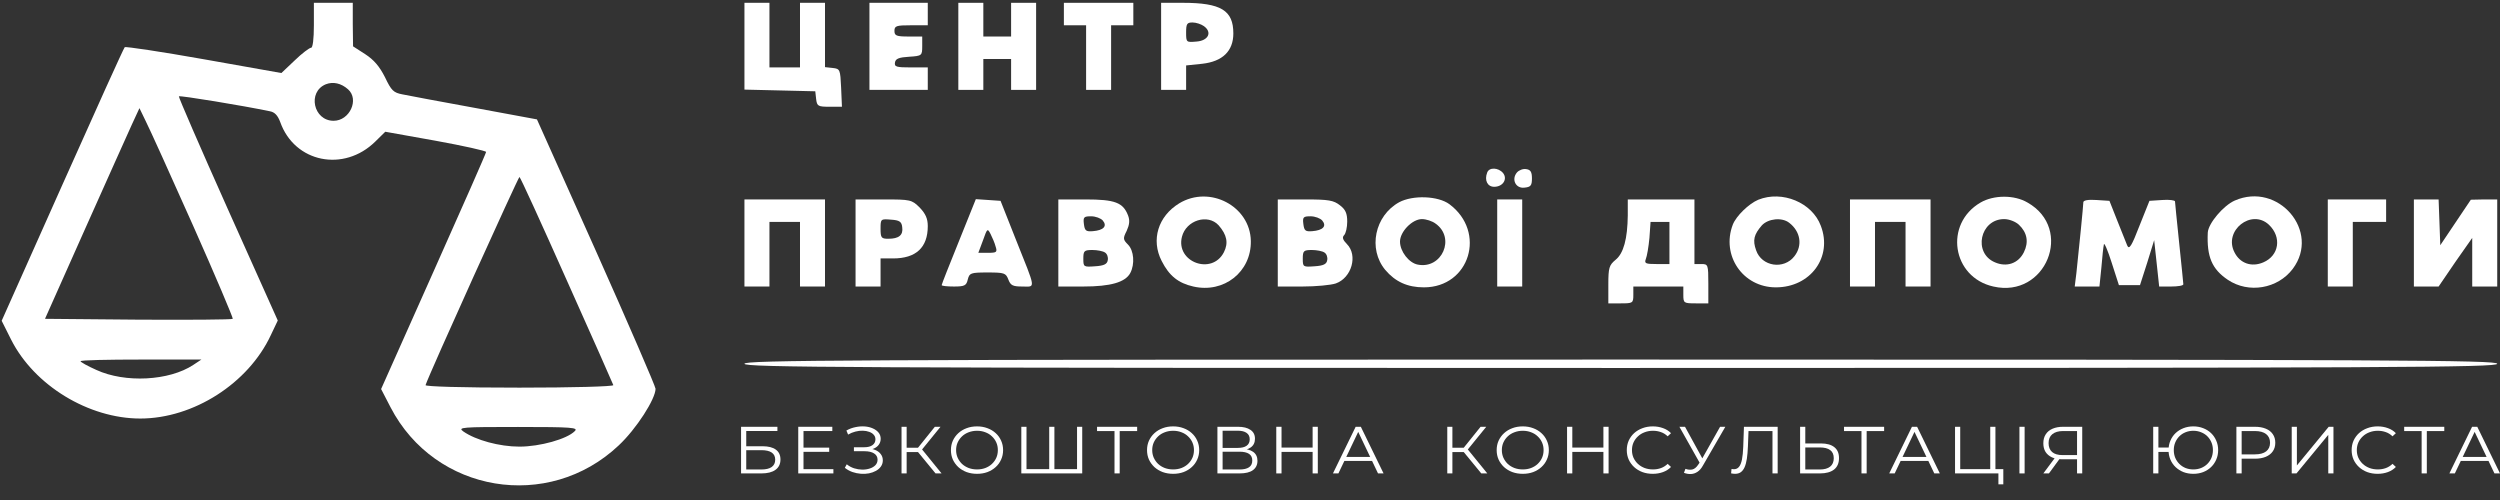 <svg width="280" height="56" viewBox="0 0 280 56" fill="none" xmlns="http://www.w3.org/2000/svg">
<rect x="0" y="0" width="280" height="56" fill="#333333" stroke="none"/>
<path d="M35.155 2.831C35.155 4.373 35.031 5.348 34.844 5.348C34.658 5.348 33.818 5.977 33.009 6.764L31.515 8.18L22.835 6.638C18.044 5.789 14.062 5.191 13.969 5.285C13.844 5.411 10.702 12.364 6.969 20.733L0.187 35.928L1.244 38.036C3.827 43.164 9.924 46.876 15.711 46.876C21.653 46.876 27.813 42.944 30.333 37.532L31.111 35.897L25.511 23.407C22.431 16.517 19.973 10.854 20.035 10.791C20.129 10.665 27.191 11.829 30.209 12.458C30.769 12.553 31.111 12.93 31.391 13.685C33.009 18.216 38.515 19.317 42.031 15.856L43.151 14.755L48.782 15.762C51.893 16.328 54.444 16.894 54.444 17.02C54.444 17.146 51.8 23.155 48.564 30.391L42.684 43.573L43.742 45.618C48.72 55.213 61.413 57.321 69.284 49.897C71.275 48.04 73.422 44.674 73.422 43.541C73.391 43.227 70.404 36.306 66.764 28.157L60.138 13.371L53.169 12.081C49.342 11.389 45.702 10.697 45.08 10.571C44.084 10.382 43.835 10.162 43.12 8.652C42.498 7.425 41.875 6.701 40.911 6.072L39.542 5.191L39.511 2.737V0.315H37.333H35.155V2.831ZM38.982 10.004C40.258 11.137 39.169 13.528 37.364 13.528C35.093 13.528 34.409 10.287 36.493 9.438C37.302 9.123 38.204 9.312 38.982 10.004ZM21.622 25.263C24.142 30.926 26.133 35.645 26.071 35.708C25.978 35.802 21.218 35.834 15.462 35.802L5.04 35.708L9.458 25.798C11.884 20.355 14.28 15.038 14.746 14L15.618 12.112L16.302 13.528C16.706 14.315 19.102 19.6 21.622 25.263ZM63.467 31.366C66.298 37.69 68.662 43.007 68.693 43.133C68.755 43.29 64.026 43.416 58.178 43.416C51.644 43.416 47.6 43.29 47.662 43.133C48.066 41.874 58.053 19.82 58.178 19.82C58.271 19.82 60.635 25.011 63.467 31.366ZM21.653 40.867C18.947 42.661 14 42.912 10.795 41.434C9.8 40.993 9.022 40.553 9.022 40.458C9.022 40.333 12.071 40.27 15.804 40.27H22.555L21.653 40.867ZM64.369 48.292C63.498 49.173 60.48 50.022 58.178 50.022C55.938 50.022 53.293 49.299 51.893 48.324C51.24 47.852 51.675 47.82 58.022 47.82C64.089 47.82 64.804 47.883 64.369 48.292Z" fill="white"/>
<path d="M83.378 5.191V10.036L87.36 10.13L91.311 10.225L91.405 11.074C91.498 11.892 91.622 11.955 92.898 11.955H94.298L94.205 9.816C94.111 7.771 94.08 7.708 93.271 7.614L92.4 7.519V3.901V0.315H91H89.6V3.933V7.551H87.889H86.178V3.933V0.315H84.778H83.378V5.191Z" fill="white"/>
<path d="M97.378 5.191V10.067H100.645H103.911V8.809V7.551H102.013C100.396 7.551 100.147 7.488 100.24 6.984C100.302 6.575 100.707 6.418 101.827 6.355C103.258 6.261 103.289 6.229 103.289 5.16V4.09H101.733C100.396 4.09 100.178 3.995 100.178 3.461C100.178 2.894 100.396 2.831 102.045 2.831H103.911V1.573V0.315H100.645H97.378V5.191Z" fill="white"/>
<path d="M107.333 5.191V10.067H108.733H110.133V8.337V6.607H111.689H113.244V8.337V10.067H114.644H116.044V5.191V0.315H114.644H113.244V2.202V4.09H111.689H110.133V2.202V0.315H108.733H107.333V5.191Z" fill="white"/>
<path d="M119.155 1.573V2.831H120.4H121.644V6.449V10.067H123.044H124.444V6.449V2.831H125.689H126.933V1.573V0.315H123.044H119.155V1.573Z" fill="white"/>
<path d="M130.045 5.191V10.067H131.445H132.845V8.683V7.33L134.649 7.142C136.92 6.89 138.134 5.726 138.134 3.744C138.134 1.164 136.765 0.315 132.472 0.315H130.045V5.191ZM134.836 2.926C135.8 3.618 135.334 4.562 133.996 4.656C132.876 4.751 132.845 4.751 132.845 3.649C132.845 2.674 132.938 2.517 133.56 2.517C133.965 2.517 134.525 2.706 134.836 2.926Z" fill="white"/>
<path d="M166.568 19.317C166.226 20.198 166.599 20.921 167.346 20.921C168.342 20.921 168.871 20.041 168.342 19.38C167.813 18.751 166.786 18.719 166.568 19.317Z" fill="white"/>
<path d="M169.897 19.317C169.244 20.103 169.773 21.141 170.737 21.015C171.453 20.953 171.577 20.764 171.577 19.977C171.577 19.254 171.422 19.002 170.924 18.939C170.582 18.876 170.115 19.065 169.897 19.317Z" fill="white"/>
<path d="M132.066 22.778C129.702 24.225 128.893 26.867 130.106 29.227C130.946 30.894 131.973 31.712 133.653 32.09C137.075 32.876 140.155 30.454 140.093 26.993C140.031 23.092 135.488 20.701 132.066 22.778ZM136.484 25.232C137.417 26.301 137.604 27.213 137.075 28.252C135.737 30.863 131.662 29.353 132.377 26.521C132.844 24.665 135.271 23.91 136.484 25.232Z" fill="white"/>
<path d="M156.706 22.651C153.968 24.162 153.191 27.874 155.151 30.233C156.271 31.555 157.64 32.184 159.475 32.184C164.608 32.184 166.506 25.986 162.337 22.872C161.062 21.928 158.231 21.834 156.706 22.651ZM160.782 25.043C163.053 26.647 161.497 30.171 158.791 29.636C157.795 29.447 156.8 28.157 156.8 27.056C156.8 25.955 158.168 24.539 159.257 24.539C159.724 24.539 160.408 24.759 160.782 25.043Z" fill="white"/>
<path d="M196.933 22.368C195.875 22.809 194.444 24.193 194.07 25.168C192.764 28.598 195.19 32.184 198.893 32.184C202.781 32.184 205.27 28.786 203.933 25.294C202.968 22.683 199.608 21.299 196.933 22.368ZM200.386 24.948C201.661 25.923 201.91 27.496 200.977 28.692C199.795 30.233 197.306 29.856 196.684 28.031C196.279 26.899 196.435 26.27 197.337 25.231C198.053 24.476 199.577 24.319 200.386 24.948Z" fill="white"/>
<path d="M221.822 22.683C217.715 25.074 218.618 31.052 223.253 32.09C229.133 33.443 232.306 25.64 227.08 22.683C225.586 21.802 223.284 21.834 221.822 22.683ZM226.115 25.169C227.049 26.049 227.235 27.119 226.675 28.252C226.053 29.51 224.746 29.951 223.44 29.384C220.951 28.346 221.76 24.539 224.466 24.539C225.026 24.539 225.742 24.823 226.115 25.169Z" fill="white"/>
<path d="M250.289 22.463C249.013 23.029 247.333 25.011 247.271 26.049C247.146 28.755 247.737 30.139 249.511 31.335C251.844 32.908 255.111 32.341 256.791 30.108C259.933 25.923 255.173 20.323 250.289 22.463ZM254.115 25.168C255.577 26.552 255.266 28.629 253.493 29.384C252.186 29.95 250.88 29.51 250.257 28.251C249.013 25.829 252.155 23.344 254.115 25.168Z" fill="white"/>
<path d="M83.378 27.213V32.09H84.778H86.178V28.472V24.854H87.889H89.6V28.472V32.09H91H92.4V27.213V22.337H87.889H83.378V27.213Z" fill="white"/>
<path d="M95.822 27.213V32.09H97.222H98.622V30.517V28.944H100.022C102.604 28.944 103.911 27.717 103.911 25.326C103.911 24.476 103.662 23.942 103.009 23.249C102.107 22.369 102.013 22.337 98.965 22.337H95.822V27.213ZM101.049 25.452C101.173 26.332 100.676 26.741 99.493 26.741C98.716 26.741 98.622 26.647 98.622 25.609C98.622 24.508 98.653 24.508 99.805 24.602C100.738 24.665 100.987 24.822 101.049 25.452Z" fill="white"/>
<path d="M107.396 27.025C106.338 29.636 105.467 31.838 105.467 31.932C105.467 32.027 106.089 32.09 106.836 32.09C108.018 32.09 108.236 31.995 108.391 31.303C108.578 30.58 108.702 30.517 110.6 30.517C112.498 30.517 112.653 30.58 112.933 31.303C113.182 31.964 113.431 32.09 114.489 32.09C116.013 32.09 116.076 32.593 113.742 26.741L112.062 22.494L110.693 22.4L109.293 22.305L107.396 27.025ZM111.502 27.591C111.72 28.252 111.627 28.314 110.662 28.314H109.573L110.102 26.899C110.569 25.577 110.6 25.546 110.942 26.207C111.129 26.584 111.409 27.213 111.502 27.591Z" fill="white"/>
<path d="M118.533 27.213V32.09H121.333C124.382 32.09 126.031 31.618 126.591 30.58C127.12 29.573 126.995 28.063 126.342 27.402C125.782 26.836 125.751 26.71 126.187 25.861C126.498 25.169 126.56 24.697 126.342 24.13C125.782 22.683 124.88 22.337 121.582 22.337H118.533V27.213ZM123.511 24.697C124.04 25.326 123.604 25.798 122.391 25.892C121.613 25.955 121.489 25.829 121.395 25.074C121.302 24.319 121.395 24.225 122.204 24.225C122.702 24.225 123.293 24.445 123.511 24.697ZM123.76 28.283C124.009 28.44 124.133 28.818 124.071 29.133C124.009 29.573 123.667 29.762 122.64 29.825C121.364 29.919 121.333 29.888 121.333 28.975C121.333 28.094 121.427 28 122.36 28C122.889 28 123.542 28.126 123.76 28.283Z" fill="white"/>
<path d="M143.111 27.213V32.09H145.88C147.374 32.09 149.054 31.933 149.614 31.744C151.387 31.115 152.102 28.598 150.858 27.339C150.391 26.867 150.298 26.584 150.547 26.332C150.734 26.144 150.889 25.452 150.889 24.822C150.889 23.91 150.702 23.47 150.08 22.998C149.365 22.431 148.805 22.337 146.191 22.337H143.111V27.213ZM148.089 24.697C148.618 25.326 148.182 25.798 146.969 25.892C146.191 25.955 146.067 25.829 145.974 25.074C145.88 24.319 145.974 24.225 146.782 24.225C147.28 24.225 147.871 24.445 148.089 24.697ZM148.338 28.283C148.587 28.44 148.711 28.818 148.649 29.133C148.587 29.573 148.245 29.762 147.218 29.825C145.942 29.919 145.911 29.888 145.911 28.975C145.911 28.094 146.005 28 146.938 28C147.467 28 148.12 28.126 148.338 28.283Z" fill="white"/>
<path d="M167.688 27.213V32.09H169.088H170.488V27.213V22.337H169.088H167.688V27.213Z" fill="white"/>
<path d="M182.311 24.13C182.279 26.742 181.844 28.378 180.942 29.101C180.226 29.699 180.133 29.982 180.133 31.87V33.977H181.533C182.871 33.977 182.933 33.946 182.933 33.034V32.09H185.733H188.533V33.034C188.533 33.946 188.595 33.977 189.933 33.977H191.333V31.775C191.333 29.636 191.302 29.573 190.555 29.573H189.777V25.955V22.337H186.044H182.311V24.13ZM186.977 27.213V29.573H185.546C184.302 29.573 184.146 29.51 184.333 29.007C184.457 28.724 184.644 27.654 184.737 26.647L184.862 24.854H185.919H186.977V27.213Z" fill="white"/>
<path d="M207.199 27.213V32.09H208.599H209.999V28.472V24.854H211.71H213.421V28.472V32.09H214.821H216.221V27.213V22.337H211.71H207.199V27.213Z" fill="white"/>
<path d="M233.334 22.652C233.334 22.998 232.836 28 232.556 30.58L232.369 32.09H233.769H235.138L235.356 29.951C235.449 28.787 235.574 27.622 235.636 27.371C235.667 27.119 236.071 28.031 236.507 29.416L237.316 31.933H238.498H239.68L240.489 29.416L241.267 26.899L241.547 29.479L241.827 32.09H243.165C243.911 32.09 244.534 31.995 244.534 31.838C244.534 31.712 244.316 29.636 244.067 27.213C243.818 24.791 243.6 22.683 243.6 22.557C243.6 22.431 242.947 22.337 242.169 22.4L240.738 22.494L239.618 25.294C238.747 27.559 238.467 28 238.249 27.497C238.125 27.182 237.596 25.892 237.129 24.697L236.258 22.494L234.796 22.4C233.894 22.337 233.334 22.431 233.334 22.652Z" fill="white"/>
<path d="M260.712 27.213V32.09H262.112H263.512V28.472V24.854H265.379H267.245V23.596V22.337H263.979H260.712V27.213Z" fill="white"/>
<path d="M270.355 27.213V32.09H271.724H273.124L274.991 29.353L276.889 26.647V29.353V32.09H278.289H279.689V27.213V22.337H278.227L276.733 22.369L275.022 24.917L273.311 27.465L273.218 24.885L273.124 22.337H271.755H270.355V27.213Z" fill="white"/>
<path d="M83.378 40.742C83.378 41.151 94.485 41.213 181.533 41.213C268.582 41.213 279.689 41.151 279.689 40.742C279.689 40.333 268.582 40.27 181.533 40.27C94.485 40.27 83.378 40.333 83.378 40.742Z" fill="white"/>
<path d="M82.999 53.023V47.8H87.07V48.27H83.579V49.979H85.4C86.057 49.979 86.556 50.106 86.895 50.359C87.239 50.608 87.412 50.976 87.412 51.464C87.412 51.966 87.226 52.352 86.855 52.62C86.489 52.889 85.962 53.023 85.273 53.023H82.999ZM83.579 52.583H85.265C85.779 52.583 86.166 52.491 86.426 52.307C86.691 52.118 86.823 51.844 86.823 51.486C86.823 50.775 86.304 50.419 85.265 50.419H83.579V52.583Z" fill="white"/>
<path d="M89.929 50.135H92.871V50.606H89.929V50.135ZM89.992 52.546H93.34V53.023H89.404V47.8H93.22V48.277H89.992V52.546Z" fill="white"/>
<path d="M94.621 52.397L94.836 52.001C95.08 52.2 95.353 52.349 95.655 52.449C95.962 52.543 96.27 52.593 96.577 52.598C96.885 52.598 97.165 52.556 97.42 52.471C97.68 52.387 97.889 52.262 98.048 52.098C98.207 51.929 98.287 51.725 98.287 51.486C98.287 51.183 98.157 50.949 97.897 50.785C97.642 50.62 97.287 50.538 96.832 50.538H95.639V50.091H96.8C97.192 50.091 97.497 50.014 97.714 49.859C97.937 49.7 98.048 49.481 98.048 49.203C98.048 49.004 97.984 48.834 97.857 48.695C97.735 48.551 97.566 48.441 97.348 48.367C97.136 48.287 96.898 48.245 96.633 48.24C96.368 48.23 96.092 48.262 95.806 48.337C95.525 48.407 95.252 48.519 94.987 48.673L94.796 48.218C95.125 48.033 95.467 47.907 95.822 47.837C96.177 47.762 96.521 47.737 96.855 47.762C97.189 47.787 97.489 47.859 97.754 47.979C98.024 48.098 98.239 48.255 98.398 48.449C98.557 48.643 98.636 48.874 98.636 49.143C98.636 49.392 98.567 49.611 98.43 49.8C98.297 49.989 98.109 50.135 97.865 50.24C97.627 50.339 97.343 50.389 97.014 50.389L97.046 50.225C97.417 50.225 97.738 50.28 98.008 50.389C98.284 50.499 98.496 50.655 98.644 50.859C98.798 51.058 98.875 51.292 98.875 51.561C98.875 51.815 98.806 52.041 98.668 52.24C98.536 52.434 98.35 52.598 98.112 52.733C97.878 52.862 97.616 52.956 97.325 53.016C97.033 53.071 96.728 53.086 96.41 53.061C96.092 53.036 95.779 52.971 95.472 52.867C95.165 52.757 94.881 52.601 94.621 52.397Z" fill="white"/>
<path d="M104.78 53.023L102.642 50.419L103.119 50.15L105.456 53.023H104.78ZM100.972 53.023V47.8H101.544V53.023H100.972ZM101.369 50.628V50.143H103.111V50.628H101.369ZM103.166 50.471L102.626 50.382L104.701 47.8H105.337L103.166 50.471Z" fill="white"/>
<path d="M109.43 53.068C109.011 53.068 108.621 53.004 108.261 52.874C107.906 52.74 107.596 52.553 107.331 52.315C107.071 52.071 106.867 51.79 106.718 51.471C106.575 51.148 106.504 50.795 106.504 50.412C106.504 50.029 106.575 49.678 106.718 49.359C106.867 49.036 107.071 48.755 107.331 48.516C107.596 48.272 107.906 48.086 108.261 47.956C108.616 47.822 109.006 47.755 109.43 47.755C109.848 47.755 110.235 47.822 110.59 47.956C110.946 48.086 111.253 48.27 111.513 48.508C111.778 48.747 111.982 49.028 112.125 49.352C112.273 49.675 112.347 50.029 112.347 50.412C112.347 50.795 112.273 51.148 112.125 51.471C111.982 51.795 111.778 52.076 111.513 52.315C111.253 52.553 110.946 52.74 110.59 52.874C110.235 53.004 109.848 53.068 109.43 53.068ZM109.43 52.576C109.763 52.576 110.071 52.523 110.352 52.419C110.638 52.31 110.885 52.158 111.091 51.964C111.303 51.765 111.468 51.536 111.584 51.277C111.701 51.014 111.759 50.725 111.759 50.412C111.759 50.098 111.701 49.812 111.584 49.553C111.468 49.29 111.303 49.061 111.091 48.867C110.885 48.668 110.638 48.516 110.352 48.411C110.071 48.302 109.763 48.247 109.43 48.247C109.096 48.247 108.786 48.302 108.499 48.411C108.213 48.516 107.964 48.668 107.752 48.867C107.545 49.061 107.381 49.29 107.259 49.553C107.142 49.812 107.084 50.098 107.084 50.412C107.084 50.72 107.142 51.006 107.259 51.27C107.381 51.533 107.545 51.765 107.752 51.964C107.964 52.158 108.213 52.31 108.499 52.419C108.786 52.523 109.096 52.576 109.43 52.576Z" fill="white"/>
<path d="M117.655 52.546L117.512 52.695V47.8H118.093V52.695L117.934 52.546H120.788L120.629 52.695V47.8H121.209V53.023H114.388V47.8H114.968V52.695L114.817 52.546H117.655Z" fill="white"/>
<path d="M124.825 53.023V48.128L124.984 48.277H122.869V47.8H127.361V48.277H125.254L125.405 48.128V53.023H124.825Z" fill="white"/>
<path d="M131.393 53.068C130.975 53.068 130.585 53.004 130.225 52.874C129.869 52.74 129.559 52.553 129.294 52.315C129.035 52.071 128.83 51.79 128.682 51.471C128.539 51.148 128.467 50.795 128.467 50.412C128.467 50.029 128.539 49.678 128.682 49.359C128.83 49.036 129.035 48.755 129.294 48.516C129.559 48.272 129.869 48.086 130.225 47.956C130.58 47.822 130.969 47.755 131.393 47.755C131.812 47.755 132.199 47.822 132.554 47.956C132.909 48.086 133.217 48.27 133.476 48.508C133.741 48.747 133.945 49.028 134.089 49.352C134.237 49.675 134.311 50.029 134.311 50.412C134.311 50.795 134.237 51.148 134.089 51.471C133.945 51.795 133.741 52.076 133.476 52.315C133.217 52.553 132.909 52.74 132.554 52.874C132.199 53.004 131.812 53.068 131.393 53.068ZM131.393 52.576C131.727 52.576 132.035 52.523 132.316 52.419C132.602 52.31 132.848 52.158 133.055 51.964C133.267 51.765 133.431 51.536 133.548 51.277C133.665 51.014 133.723 50.725 133.723 50.412C133.723 50.098 133.665 49.812 133.548 49.553C133.431 49.29 133.267 49.061 133.055 48.867C132.848 48.668 132.602 48.516 132.316 48.411C132.035 48.302 131.727 48.247 131.393 48.247C131.059 48.247 130.749 48.302 130.463 48.411C130.177 48.516 129.928 48.668 129.716 48.867C129.509 49.061 129.345 49.29 129.223 49.553C129.106 49.812 129.048 50.098 129.048 50.412C129.048 50.72 129.106 51.006 129.223 51.27C129.345 51.533 129.509 51.765 129.716 51.964C129.928 52.158 130.177 52.31 130.463 52.419C130.749 52.523 131.059 52.576 131.393 52.576Z" fill="white"/>
<path d="M136.351 53.023V47.8H138.665C139.253 47.8 139.714 47.914 140.048 48.143C140.388 48.367 140.557 48.698 140.557 49.135C140.557 49.568 140.396 49.897 140.072 50.12C139.749 50.339 139.325 50.449 138.8 50.449L138.935 50.262C139.555 50.262 140.027 50.377 140.351 50.606C140.674 50.834 140.836 51.17 140.836 51.613C140.836 52.061 140.666 52.409 140.327 52.658C139.993 52.902 139.489 53.023 138.816 53.023H136.351ZM136.932 52.583H138.816C139.288 52.583 139.646 52.501 139.889 52.337C140.133 52.173 140.255 51.919 140.255 51.576C140.255 51.237 140.133 50.989 139.889 50.83C139.646 50.67 139.288 50.591 138.816 50.591H136.932V52.583ZM136.932 50.165H138.633C139.063 50.165 139.391 50.086 139.619 49.926C139.852 49.762 139.969 49.521 139.969 49.203C139.969 48.884 139.852 48.645 139.619 48.486C139.391 48.322 139.063 48.24 138.633 48.24H136.932V50.165Z" fill="white"/>
<path d="M147.013 47.8H147.594V53.023H147.013V47.8ZM143.531 53.023H142.943V47.8H143.531V53.023ZM147.069 50.613H143.467V50.128H147.069V50.613Z" fill="white"/>
<path d="M149.29 53.023L151.834 47.8H152.414L154.959 53.023H154.338L152.001 48.12H152.239L149.902 53.023H149.29ZM150.292 51.628L150.466 51.18H153.702L153.877 51.628H150.292Z" fill="white"/>
<path d="M165.903 53.023L163.765 50.419L164.242 50.15L166.579 53.023H165.903ZM162.095 53.023V47.8H162.668V53.023H162.095ZM162.493 50.628V50.143H164.234V50.628H162.493ZM164.289 50.471L163.749 50.382L165.824 47.8H166.46L164.289 50.471Z" fill="white"/>
<path d="M170.553 53.068C170.134 53.068 169.744 53.004 169.384 52.874C169.029 52.74 168.719 52.553 168.454 52.315C168.194 52.071 167.99 51.79 167.842 51.471C167.698 51.148 167.627 50.795 167.627 50.412C167.627 50.029 167.698 49.678 167.842 49.359C167.99 49.036 168.194 48.755 168.454 48.516C168.719 48.272 169.029 48.086 169.384 47.956C169.739 47.822 170.129 47.755 170.553 47.755C170.972 47.755 171.358 47.822 171.714 47.956C172.069 48.086 172.376 48.27 172.636 48.508C172.901 48.747 173.105 49.028 173.248 49.352C173.397 49.675 173.471 50.029 173.471 50.412C173.471 50.795 173.397 51.148 173.248 51.471C173.105 51.795 172.901 52.076 172.636 52.315C172.376 52.553 172.069 52.74 171.714 52.874C171.358 53.004 170.972 53.068 170.553 53.068ZM170.553 52.576C170.887 52.576 171.194 52.523 171.475 52.419C171.761 52.31 172.008 52.158 172.215 51.964C172.427 51.765 172.591 51.536 172.707 51.277C172.824 51.014 172.882 50.725 172.882 50.412C172.882 50.098 172.824 49.812 172.707 49.553C172.591 49.29 172.427 49.061 172.215 48.867C172.008 48.668 171.761 48.516 171.475 48.411C171.194 48.302 170.887 48.247 170.553 48.247C170.219 48.247 169.909 48.302 169.623 48.411C169.336 48.516 169.087 48.668 168.875 48.867C168.668 49.061 168.504 49.29 168.382 49.553C168.266 49.812 168.207 50.098 168.207 50.412C168.207 50.72 168.266 51.006 168.382 51.27C168.504 51.533 168.668 51.765 168.875 51.964C169.087 52.158 169.336 52.31 169.623 52.419C169.909 52.523 170.219 52.576 170.553 52.576Z" fill="white"/>
<path d="M179.582 47.8H180.162V53.023H179.582V47.8ZM176.099 53.023H175.511V47.8H176.099V53.023ZM179.637 50.613H176.036V50.128H179.637V50.613Z" fill="white"/>
<path d="M185.11 53.068C184.691 53.068 184.304 53.004 183.949 52.874C183.594 52.74 183.286 52.553 183.027 52.315C182.767 52.076 182.563 51.795 182.414 51.471C182.271 51.148 182.2 50.795 182.2 50.412C182.2 50.029 182.271 49.675 182.414 49.352C182.563 49.028 182.767 48.747 183.027 48.508C183.292 48.27 183.602 48.086 183.957 47.956C184.312 47.822 184.699 47.755 185.118 47.755C185.52 47.755 185.899 47.819 186.255 47.949C186.61 48.073 186.909 48.262 187.153 48.516L186.779 48.867C186.551 48.648 186.3 48.491 186.024 48.397C185.748 48.297 185.452 48.247 185.134 48.247C184.8 48.247 184.49 48.302 184.203 48.411C183.917 48.516 183.668 48.668 183.456 48.867C183.244 49.061 183.077 49.29 182.955 49.553C182.838 49.812 182.78 50.098 182.78 50.412C182.78 50.725 182.838 51.014 182.955 51.277C183.077 51.536 183.244 51.765 183.456 51.964C183.668 52.158 183.917 52.31 184.203 52.419C184.49 52.523 184.8 52.576 185.134 52.576C185.452 52.576 185.748 52.526 186.024 52.426C186.3 52.327 186.551 52.168 186.779 51.949L187.153 52.3C186.909 52.553 186.61 52.745 186.255 52.874C185.899 53.004 185.518 53.068 185.11 53.068Z" fill="white"/>
<path d="M188.769 52.509C189.039 52.608 189.294 52.633 189.532 52.583C189.771 52.529 189.991 52.352 190.192 52.053L190.462 51.65L190.518 51.583L192.649 47.8H193.237L190.709 52.173C190.539 52.476 190.338 52.703 190.105 52.852C189.877 53.001 189.633 53.081 189.373 53.091C189.119 53.101 188.862 53.056 188.602 52.956L188.769 52.509ZM190.502 52.083L188.093 47.8H188.721L190.82 51.628L190.502 52.083Z" fill="white"/>
<path d="M194.328 53.068C194.254 53.068 194.182 53.063 194.114 53.053C194.045 53.048 193.968 53.036 193.883 53.016L193.931 52.523C194.021 52.543 194.108 52.553 194.193 52.553C194.432 52.553 194.622 52.466 194.765 52.292C194.914 52.113 195.025 51.839 195.099 51.471C195.174 51.098 195.221 50.62 195.243 50.038L195.322 47.8H199.099V53.023H198.518V48.128L198.669 48.277H195.696L195.839 48.12L195.767 50.023C195.746 50.546 195.706 50.999 195.648 51.382C195.59 51.76 195.505 52.076 195.394 52.33C195.282 52.578 195.139 52.765 194.964 52.889C194.789 53.009 194.577 53.068 194.328 53.068Z" fill="white"/>
<path d="M203.942 49.665C204.599 49.665 205.1 49.805 205.445 50.083C205.794 50.357 205.969 50.765 205.969 51.307C205.969 51.869 205.784 52.297 205.413 52.591C205.042 52.879 204.512 53.023 203.823 53.023H201.612V47.8H202.193V49.665H203.942ZM203.807 52.583C204.321 52.583 204.711 52.476 204.976 52.262C205.246 52.048 205.381 51.735 205.381 51.322C205.381 50.909 205.249 50.606 204.983 50.412C204.718 50.212 204.326 50.113 203.807 50.113H202.193V52.583H203.807Z" fill="white"/>
<path d="M208.486 53.023V48.128L208.645 48.277H206.53V47.8H211.022V48.277H208.915L209.066 48.128V53.023H208.486Z" fill="white"/>
<path d="M211.593 53.023L214.137 47.8H214.717L217.261 53.023H216.641L214.304 48.12H214.542L212.205 53.023H211.593ZM212.594 51.628L212.769 51.18H216.005L216.18 51.628H212.594Z" fill="white"/>
<path d="M218.964 53.023V47.8H219.544V52.546H222.908V47.8H223.488V53.023H218.964ZM223.822 54.247V52.874L223.973 53.023H222.908V52.546H224.371V54.247H223.822Z" fill="white"/>
<path d="M226.177 53.023V47.8H226.757V53.023H226.177Z" fill="white"/>
<path d="M232.629 53.023V51.292L232.788 51.441H230.968C230.522 51.441 230.141 51.369 229.823 51.225C229.51 51.081 229.269 50.877 229.099 50.613C228.935 50.344 228.853 50.023 228.853 49.65C228.853 49.252 228.943 48.916 229.123 48.643C229.303 48.364 229.558 48.155 229.886 48.016C230.22 47.872 230.607 47.8 231.047 47.8H233.21V53.023H232.629ZM228.853 53.023L230.22 51.188H230.825L229.481 53.023H228.853ZM232.629 51.135V48.12L232.788 48.277H231.071C230.552 48.277 230.149 48.394 229.862 48.628C229.582 48.857 229.441 49.193 229.441 49.635C229.441 50.063 229.574 50.394 229.839 50.628C230.104 50.857 230.496 50.971 231.015 50.971H232.788L232.629 51.135Z" fill="white"/>
<path d="M241.159 53.023V47.8H241.74V50.12H243.179V50.62H241.74V53.023H241.159ZM245.652 53.068C245.254 53.068 244.886 53.004 244.546 52.874C244.213 52.74 243.918 52.553 243.664 52.315C243.415 52.076 243.221 51.795 243.084 51.471C242.946 51.148 242.877 50.795 242.877 50.412C242.877 50.029 242.946 49.675 243.084 49.352C243.221 49.028 243.415 48.747 243.664 48.508C243.918 48.27 244.213 48.086 244.546 47.956C244.886 47.822 245.254 47.755 245.652 47.755C246.049 47.755 246.418 47.822 246.757 47.956C247.096 48.086 247.39 48.27 247.639 48.508C247.888 48.747 248.082 49.028 248.22 49.352C248.363 49.675 248.434 50.029 248.434 50.412C248.434 50.795 248.363 51.148 248.22 51.471C248.082 51.795 247.888 52.076 247.639 52.315C247.39 52.553 247.096 52.74 246.757 52.874C246.418 53.004 246.049 53.068 245.652 53.068ZM245.652 52.576C245.964 52.576 246.253 52.523 246.518 52.419C246.789 52.31 247.022 52.158 247.218 51.964C247.414 51.77 247.568 51.543 247.679 51.285C247.79 51.021 247.846 50.73 247.846 50.412C247.846 50.093 247.79 49.805 247.679 49.546C247.568 49.282 247.414 49.053 247.218 48.859C247.022 48.665 246.789 48.516 246.518 48.411C246.253 48.302 245.964 48.247 245.652 48.247C245.344 48.247 245.055 48.302 244.785 48.411C244.52 48.516 244.289 48.665 244.093 48.859C243.897 49.053 243.743 49.282 243.632 49.546C243.521 49.805 243.465 50.093 243.465 50.412C243.465 50.73 243.521 51.021 243.632 51.285C243.743 51.543 243.897 51.77 244.093 51.964C244.289 52.158 244.52 52.31 244.785 52.419C245.055 52.523 245.344 52.576 245.652 52.576Z" fill="white"/>
<path d="M250.476 53.023V47.8H252.559C253.031 47.8 253.436 47.872 253.776 48.016C254.115 48.155 254.375 48.359 254.555 48.628C254.74 48.892 254.833 49.212 254.833 49.591C254.833 49.959 254.74 50.277 254.555 50.546C254.375 50.81 254.115 51.014 253.776 51.158C253.436 51.302 253.031 51.374 252.559 51.374H250.802L251.065 51.113V53.023H250.476ZM251.065 51.158L250.802 50.889H252.543C253.1 50.889 253.521 50.777 253.808 50.553C254.099 50.325 254.245 50.004 254.245 49.591C254.245 49.173 254.099 48.849 253.808 48.62C253.521 48.392 253.1 48.277 252.543 48.277H250.802L251.065 48.016V51.158Z" fill="white"/>
<path d="M256.672 53.023V47.8H257.252V52.128L260.814 47.8H261.347V53.023H260.766V48.703L257.204 53.023H256.672Z" fill="white"/>
<path d="M266.294 53.068C265.875 53.068 265.488 53.004 265.133 52.874C264.778 52.74 264.47 52.553 264.211 52.315C263.951 52.076 263.747 51.795 263.598 51.471C263.455 51.148 263.384 50.795 263.384 50.412C263.384 50.029 263.455 49.675 263.598 49.352C263.747 49.028 263.951 48.747 264.211 48.508C264.476 48.27 264.786 48.086 265.141 47.956C265.496 47.822 265.883 47.755 266.302 47.755C266.705 47.755 267.084 47.819 267.439 47.949C267.794 48.073 268.093 48.262 268.337 48.516L267.963 48.867C267.735 48.648 267.484 48.491 267.208 48.397C266.932 48.297 266.636 48.247 266.318 48.247C265.984 48.247 265.674 48.302 265.387 48.411C265.101 48.516 264.852 48.668 264.64 48.867C264.428 49.061 264.261 49.29 264.139 49.553C264.022 49.812 263.964 50.098 263.964 50.412C263.964 50.725 264.022 51.014 264.139 51.277C264.261 51.536 264.428 51.765 264.64 51.964C264.852 52.158 265.101 52.31 265.387 52.419C265.674 52.523 265.984 52.576 266.318 52.576C266.636 52.576 266.932 52.526 267.208 52.426C267.484 52.327 267.735 52.168 267.963 51.949L268.337 52.3C268.093 52.553 267.794 52.745 267.439 52.874C267.084 53.004 266.702 53.068 266.294 53.068Z" fill="white"/>
<path d="M271.223 53.023V48.128L271.382 48.277H269.268V47.8H273.76V48.277H271.653L271.804 48.128V53.023H271.223Z" fill="white"/>
<path d="M274.33 53.023L276.874 47.8H277.455L279.999 53.023H279.379L277.041 48.12H277.28L274.942 53.023H274.33ZM275.332 51.628L275.507 51.18H278.743L278.918 51.628H275.332Z" fill="white"/>
</svg>
